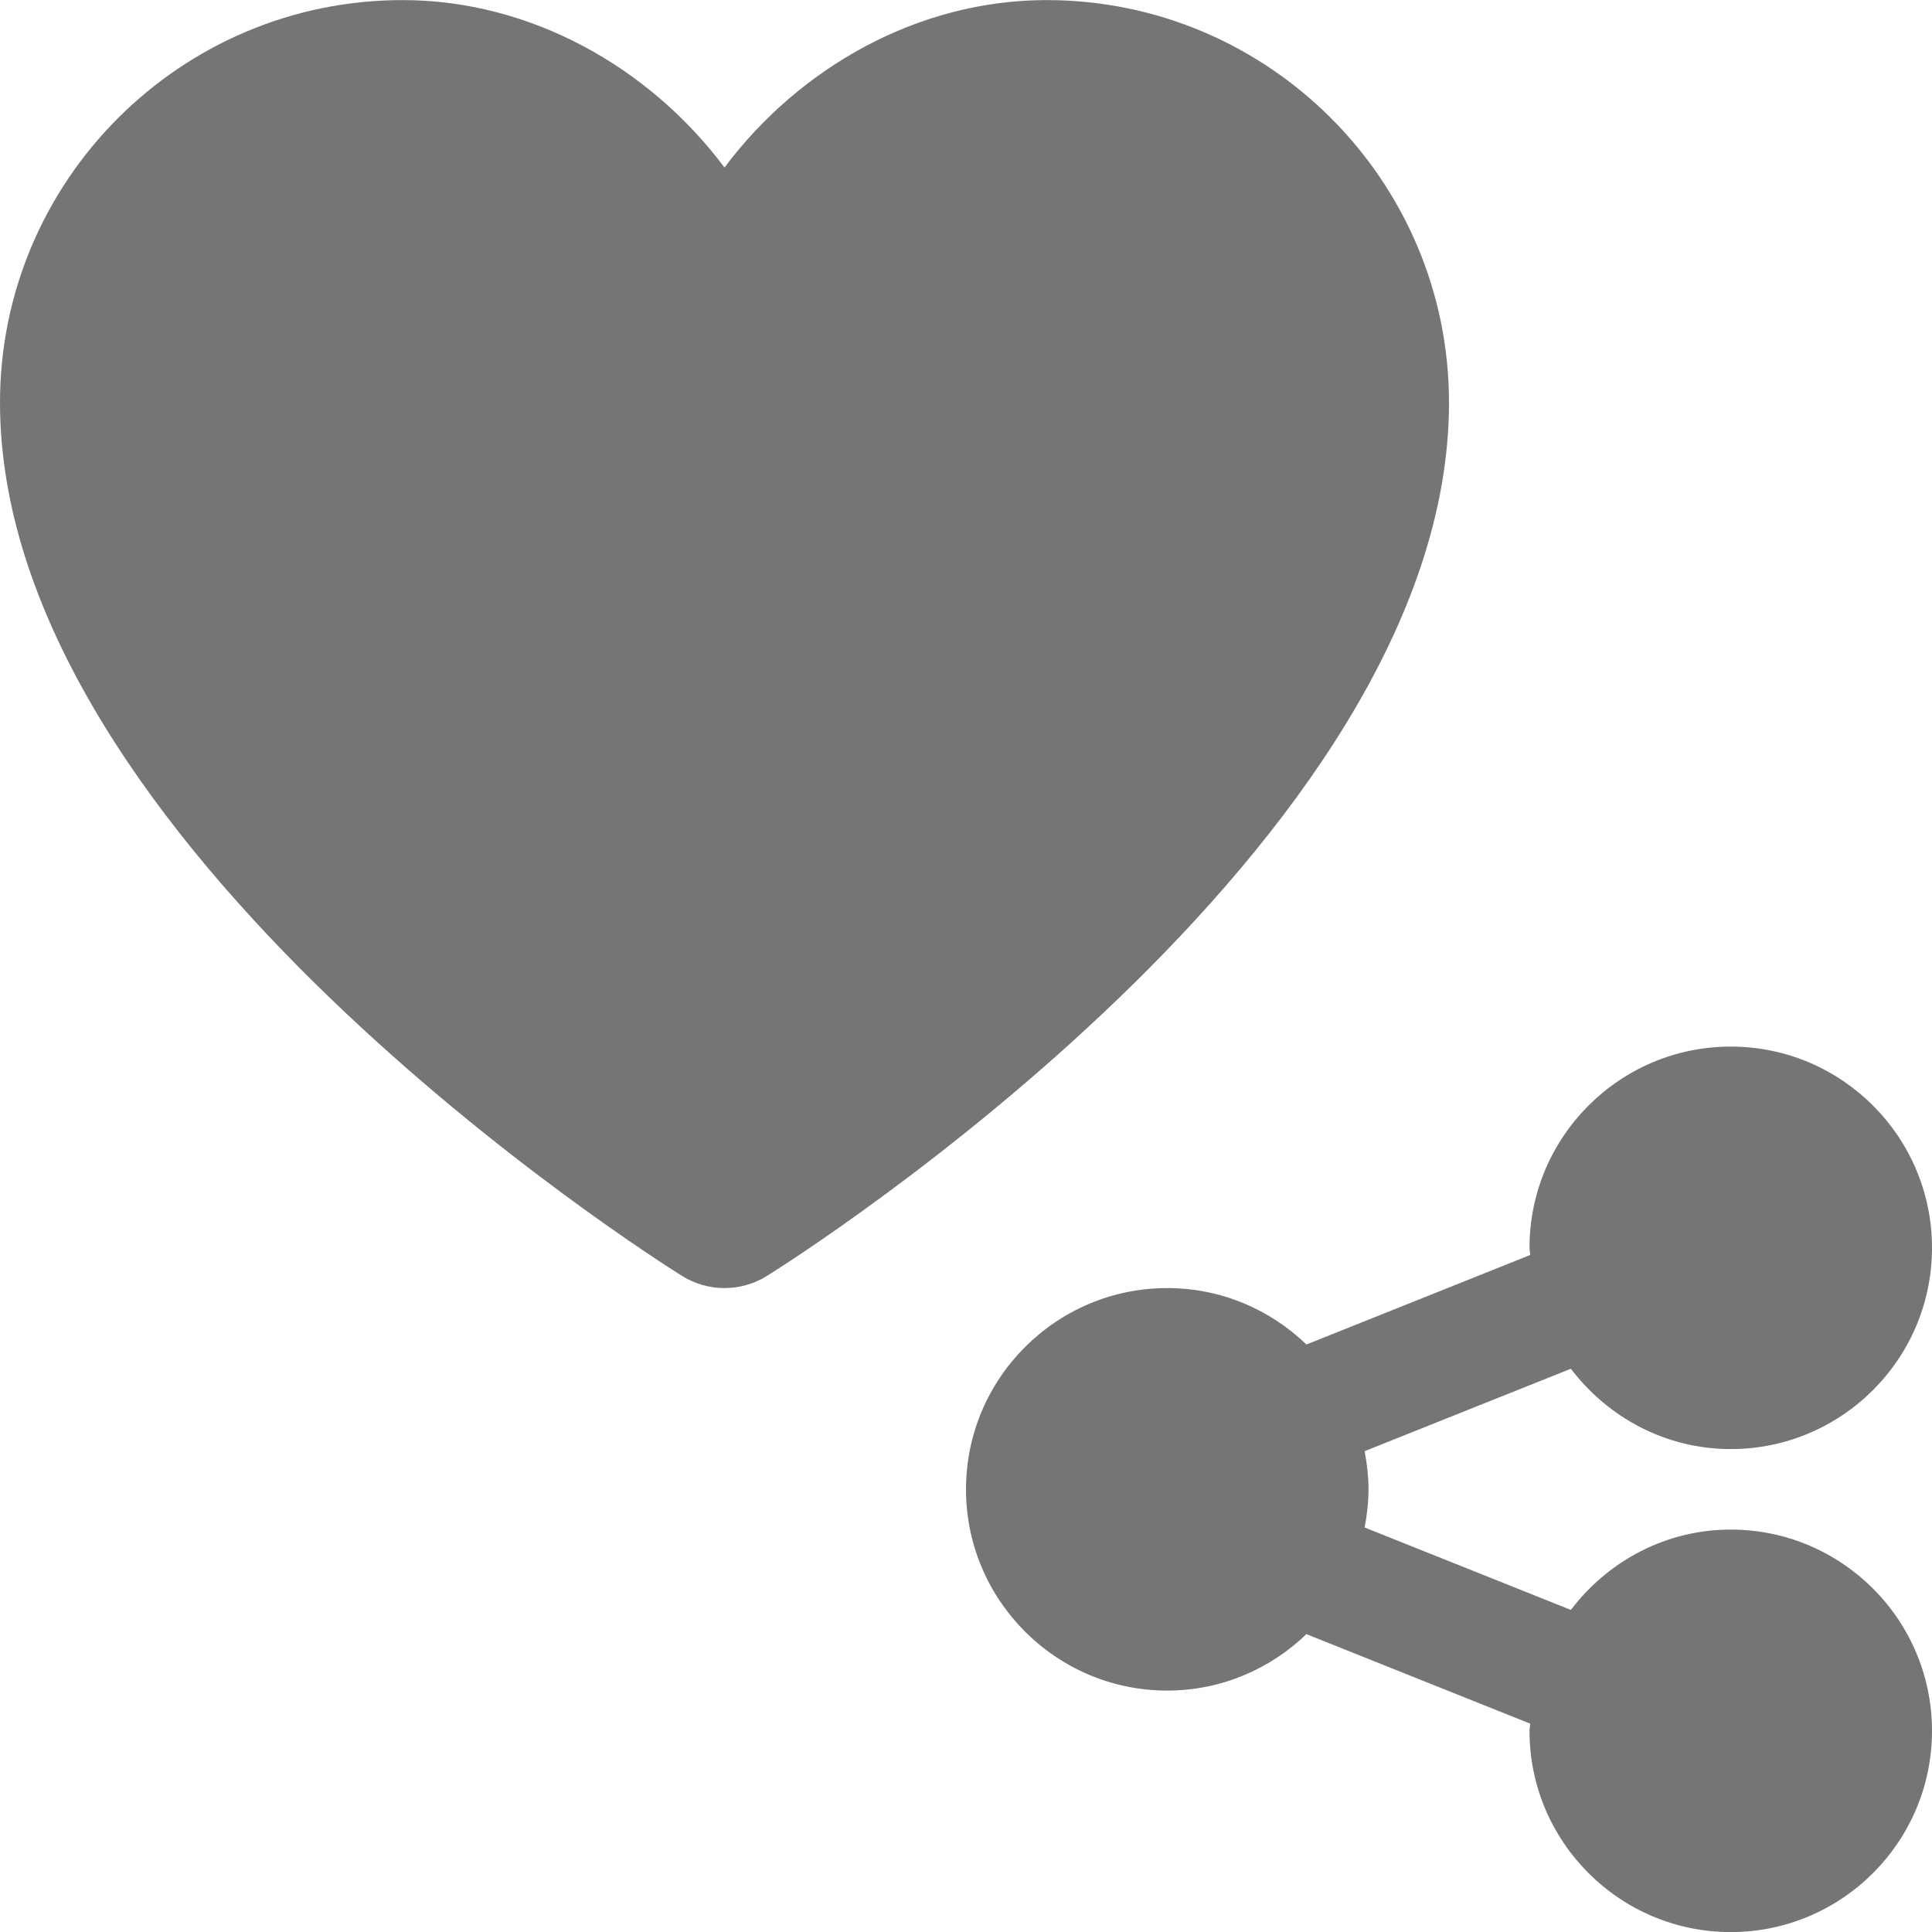 <?xml version="1.0" encoding="utf-8"?>
<!-- Generator: Adobe Illustrator 17.1.0, SVG Export Plug-In . SVG Version: 6.00 Build 0)  -->
<!DOCTYPE svg PUBLIC "-//W3C//DTD SVG 1.1//EN" "http://www.w3.org/Graphics/SVG/1.1/DTD/svg11.dtd">
<svg version="1.1" xmlns="http://www.w3.org/2000/svg" xmlns:xlink="http://www.w3.org/1999/xlink" x="0px" y="0px" width="24px"
	 height="24px" viewBox="0 0 24 24" enable-background="new 0 0 24 24" xml:space="preserve">
<g id="Frame_-_24px">
	<rect y="0.001" fill="none" width="24" height="24"/>
</g>
<g id="Filled_Icons">
	<g>
		<path fill="#757575" d="M13,0.001c-1.594,0-3.07,0.837-4,2.08c-0.93-1.243-2.406-2.08-4-2.08c-2.757,0-5,2.243-5,5
			c0,5.491,8.124,10.632,8.471,10.848C8.633,15.95,8.816,16.001,9,16.001s0.367-0.051,0.529-0.152C9.876,15.633,18,10.492,18,5.001
			C18,2.244,15.757,0.001,13,0.001z"/>
		<path fill="#757575" d="M21.5,19.001c-0.812,0-1.529,0.396-1.986,0.998l-2.562-1.024C16.981,18.82,17,18.663,17,18.501
			s-0.019-0.319-0.048-0.474l2.562-1.024c0.457,0.602,1.174,0.998,1.986,0.998c1.379,0,2.5-1.121,2.5-2.5s-1.121-2.5-2.5-2.5
			s-2.5,1.121-2.5,2.5c0,0.03,0.008,0.059,0.009,0.089l-2.78,1.112c-0.449-0.433-1.057-0.701-1.729-0.701
			c-1.379,0-2.5,1.121-2.5,2.5c0,1.379,1.121,2.5,2.5,2.5c0.672,0,1.279-0.269,1.729-0.701l2.78,1.112
			C19.008,21.442,19,21.471,19,21.501c0,1.379,1.121,2.5,2.5,2.5s2.5-1.121,2.5-2.5C24,20.122,22.879,19.001,21.5,19.001z"/>
	</g>
</g>
</svg>
